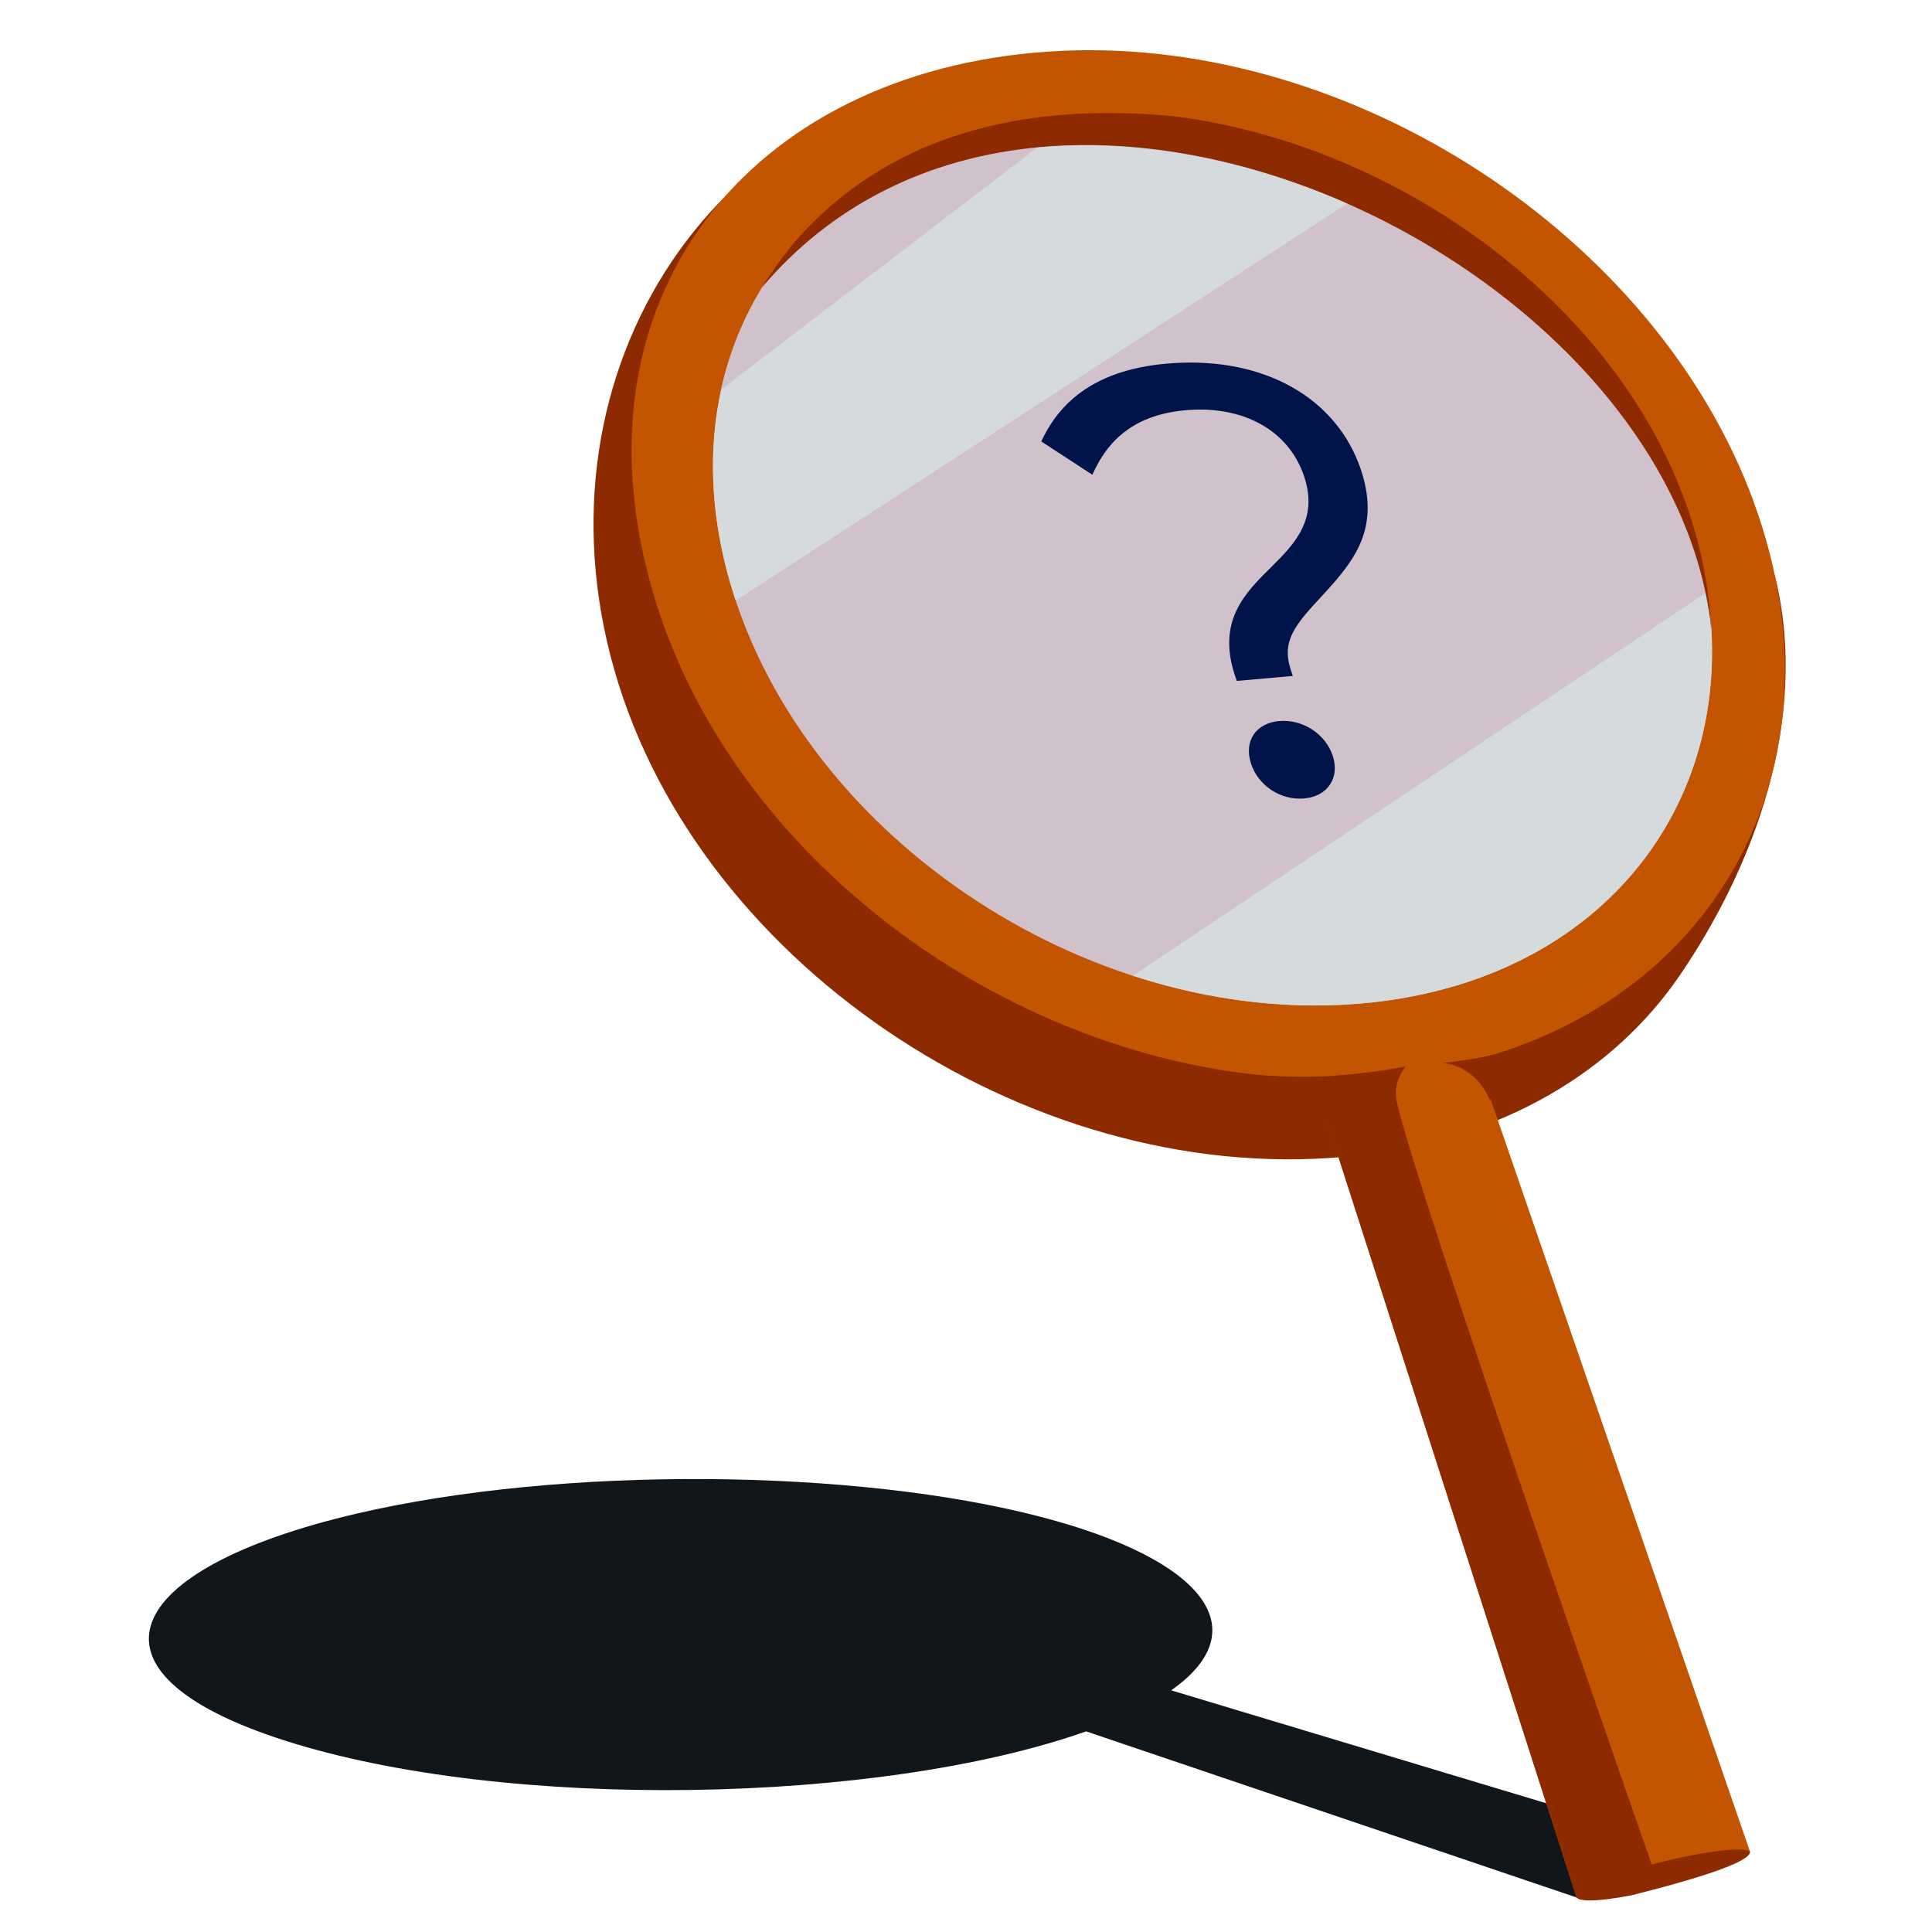 <svg width="46" height="46" viewBox="0 0 46 46" fill="none" xmlns="http://www.w3.org/2000/svg">
<g clip-path="url(#clip0_4211_44384)">
<g clip-path="url(#clip1_4211_44384)">
<path d="M40.544 44.057L27.885 40.246C29.945 38.803 28.68 37.139 24.814 36.124C20.389 34.961 13.386 34.893 8.476 36.042C2.887 37.351 1.677 39.809 6.778 41.441C12.075 43.136 20.949 42.958 25.86 41.223L37.638 45.212L39.071 44.973C39.335 44.661 39.48 45 39.892 44.756C40.657 44.245 41.057 43.909 40.93 43.847H40.544V44.057Z" fill="#101619"/>
<path d="M42.263 13.72C43.104 17.16 41.719 20.702 39.989 23.231C38.433 25.503 35.807 27.105 32.37 27.506C24.788 28.392 16.673 23.109 14.627 15.952C12.581 8.794 17.074 1.981 24.274 1.656C31.191 1.344 39.943 7.381 42.263 13.72Z" fill="#8D2A00"/>
<path d="M41.756 11.954C44.169 18.543 40.529 24.739 33.268 25.587C25.686 26.472 17.57 21.19 15.525 14.033C13.479 6.875 18.089 1.535 25.291 1.21C32.208 0.898 39.438 5.618 41.758 11.954H41.756Z" fill="#C35500"/>
<path d="M40.138 12.084C42.208 17.816 38.999 23.16 32.703 23.863C26.166 24.592 19.181 20.045 17.388 13.888C15.658 7.949 19.532 3.028 25.784 2.718C31.821 2.421 38.138 6.545 40.14 12.084H40.138Z" fill="#D0C1CB"/>
<path d="M41.669 44.093L37.533 45.166L30.963 24.718L34.837 24.277L41.669 44.093Z" fill="#C35500"/>
<path d="M17.17 9.273L25.72 2.723C21.229 2.969 17.978 5.598 17.17 9.273Z" fill="#D0C1CB"/>
<path d="M32.702 23.864C38.256 23.244 41.406 19.013 40.651 14.09L26.971 23.231C28.826 23.834 30.784 24.078 32.702 23.864Z" fill="#D5DADD"/>
<path d="M25.781 2.718C25.959 2.71 26.135 2.705 26.312 2.703C26.135 2.703 25.959 2.71 25.781 2.718Z" fill="#D0C1CB"/>
<path d="M31.527 3.699C31.582 3.721 31.637 3.742 31.69 3.763C31.635 3.742 31.582 3.721 31.527 3.699Z" fill="#D0C1CB"/>
<path d="M32.025 3.902C32.063 3.919 32.1 3.937 32.137 3.952C32.1 3.934 32.063 3.917 32.025 3.902Z" fill="#D0C1CB"/>
<path d="M31.021 3.516C31.083 3.537 31.147 3.558 31.208 3.582C31.147 3.558 31.085 3.537 31.021 3.516Z" fill="#D0C1CB"/>
<path d="M27.607 2.762C27.708 2.77 27.809 2.781 27.913 2.794C27.811 2.783 27.71 2.773 27.607 2.762Z" fill="#D0C1CB"/>
<path d="M27.059 2.723C27.164 2.729 27.272 2.734 27.377 2.742C27.272 2.734 27.164 2.727 27.059 2.723Z" fill="#D0C1CB"/>
<path d="M28.143 2.82C28.241 2.833 28.342 2.849 28.441 2.864C28.342 2.849 28.244 2.833 28.143 2.82Z" fill="#D0C1CB"/>
<path d="M26.492 2.703C26.611 2.703 26.727 2.705 26.846 2.71C26.727 2.705 26.608 2.703 26.492 2.703Z" fill="#D0C1CB"/>
<path d="M40.747 14.981C40.422 8.614 34.142 3.522 27.907 2.763C25.739 2.568 21.926 2.568 19.158 5.499C18.846 5.829 18.554 6.213 18.282 6.62C18.236 6.688 18.209 6.735 18.168 6.801C18.161 6.81 18.159 6.821 18.152 6.831C21.434 2.981 26.68 2.735 31.316 4.531C36.115 6.389 40.259 10.436 40.747 14.985V14.981Z" fill="#8D2A00"/>
<path d="M24.695 3.513L17.172 9.276C16.862 10.687 16.911 12.25 17.389 13.892C17.429 14.029 17.473 14.163 17.519 14.298L32.074 4.847C29.691 3.806 27.109 3.288 24.695 3.513Z" fill="#D5DADD"/>
<path d="M29.387 25.528L31.641 26.83C31.641 26.83 31.171 25.695 32.717 25.539V25.516C32.098 25.608 30.851 25.729 29.387 25.526V25.528Z" fill="#8D2A00"/>
<path d="M34.353 25.312C34.667 25.325 35.216 25.552 35.477 26.204L35.85 25.02C35.85 25.02 35.506 25.182 34.353 25.31V25.312Z" fill="#8D2A00"/>
<path d="M37.532 45.165L31.373 26.017L31.788 25.611C31.788 25.611 32.576 25.566 33.472 25.391C33.472 25.391 33.162 25.731 33.252 26.201C33.612 28.048 39.469 44.806 39.469 44.806L37.53 45.165H37.532Z" fill="#8D2A00"/>
<path d="M41.668 44.094C41.668 44.316 40.601 44.686 38.856 45.124C37.993 45.293 37.57 45.272 37.532 45.167C37.506 45.092 37.978 44.804 38.834 44.534C40.116 44.143 41.523 43.923 41.668 44.094Z" fill="#8D2A00"/>
<path d="M30.268 13.501C30.847 12.931 31.387 12.351 31.051 11.344C30.678 10.226 29.589 9.675 28.318 9.76C27.008 9.848 26.369 10.489 26.009 11.304L24.793 10.511C25.228 9.566 26.101 8.764 27.932 8.646C30.118 8.505 31.824 9.48 32.399 11.173C32.875 12.582 32.239 13.358 31.512 14.149C30.845 14.867 30.503 15.246 30.733 15.949L30.781 16.094L29.447 16.212L29.398 16.067C28.983 14.788 29.629 14.128 30.268 13.503V13.501ZM30.461 17.168C31.012 17.118 31.561 17.475 31.732 17.995C31.903 18.514 31.615 18.957 31.062 19.01C30.5 19.064 29.956 18.711 29.785 18.177C29.613 17.642 29.901 17.217 30.461 17.166V17.168Z" fill="#00144A"/>
</g>
</g>
<defs>
<clipPath id="clip0_4211_44384">
<rect width="45" height="45" fill="white" transform="translate(0.5 0.5)"/>
</clipPath>
<clipPath id="clip1_4211_44384">
<rect width="45" height="45" fill="white" transform="translate(0.5 0.5)"/>
</clipPath>
</defs>
</svg>
